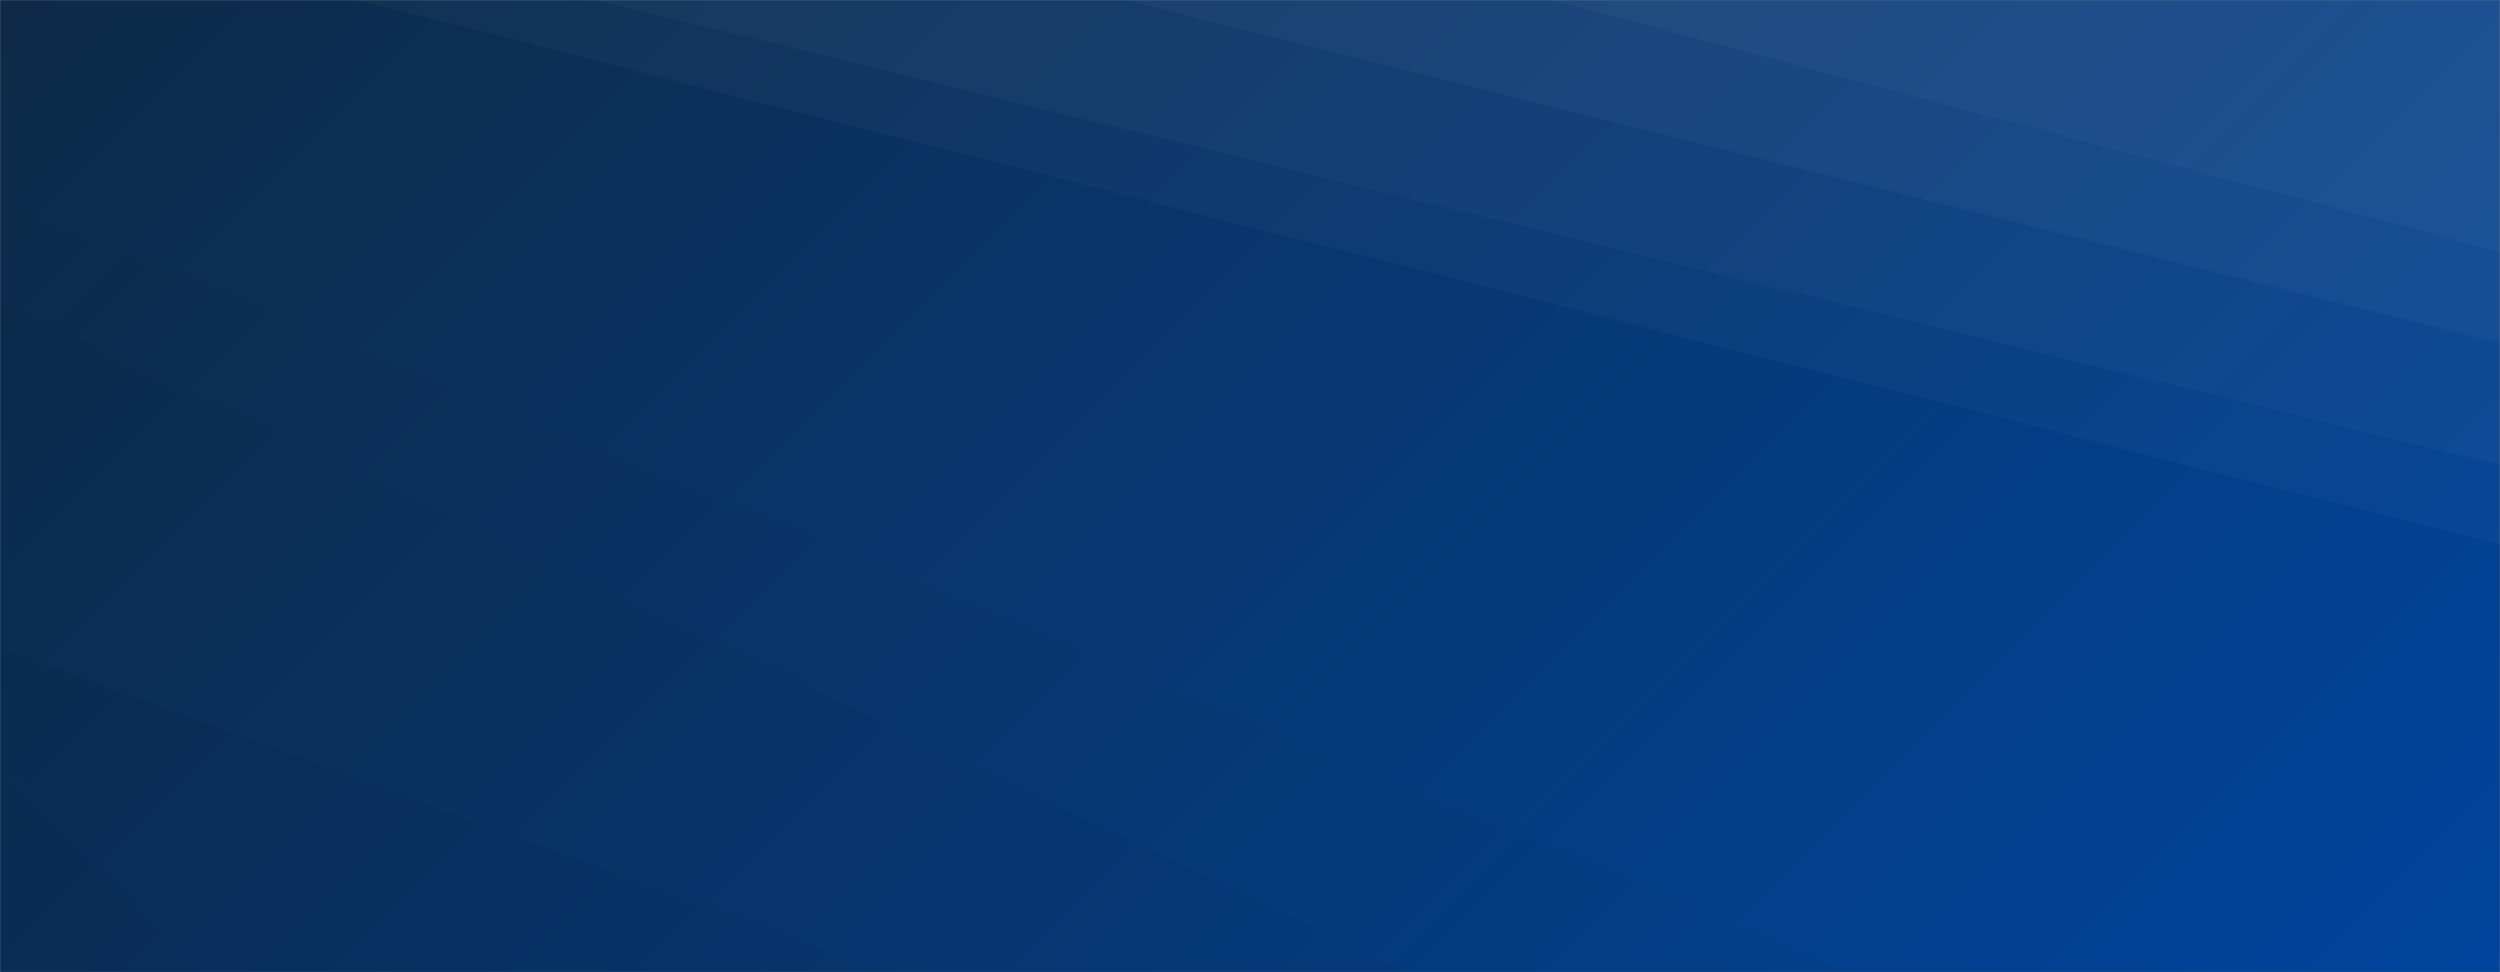 <svg xmlns="http://www.w3.org/2000/svg" version="1.1" xmlns:xlink="http://www.w3.org/1999/xlink" xmlns:svgjs="http://svgjs.com/svgjs" width="1440" height="560" preserveAspectRatio="none" viewBox="0 0 1440 560">
    <rect x="0" y="0" width="1440" height="560" fill="#808080" stroke="none"/>
    <g mask="url(&quot;#SvgjsMask1013&quot;)" fill="none">
        <rect width="1440" height="560" x="0" y="0" fill="url(#SvgjsLinearGradient1014)"></rect>
        <path d="M1440 0L893.27 0L1440 145.06z" fill="rgba(255, 255, 255, .1)"></path>
        <path d="M893.27 0L1440 145.06L1440 197.58L648.07 0z" fill="rgba(255, 255, 255, .075)"></path>
        <path d="M648.07 0L1440 197.58L1440 267.77L343.28 0z" fill="rgba(255, 255, 255, .05)"></path>
        <path d="M343.28 0L1440 267.77L1440 313.78L205.59 0z" fill="rgba(255, 255, 255, .025)"></path>
        <path d="M0 560L114.55 560L0 439.73z" fill="rgba(0, 0, 0, .1)"></path>
        <path d="M0 439.73L114.55 560L510.07 560L0 372.95z" fill="rgba(0, 0, 0, .075)"></path>
        <path d="M0 372.95L510.07 560L810.03 560L0 173.28z" fill="rgba(0, 0, 0, .05)"></path>
        <path d="M0 173.28L810.03 560L1064.9 560L0 114.28z" fill="rgba(0, 0, 0, .025)"></path>
    </g>
    <defs>
        <mask id="SvgjsMask1013">
            <rect width="1440" height="560" fill="#ffffff"></rect>
        </mask>
        <linearGradient x1="15.28%" y1="-39.29%" x2="84.72%" y2="139.29%" gradientUnits="userSpaceOnUse" id="SvgjsLinearGradient1014">
            <stop stop-color="#0e2a47" offset="0"></stop>
            <stop stop-color="#00459e" offset="1"></stop>
        </linearGradient>
    </defs>
</svg>